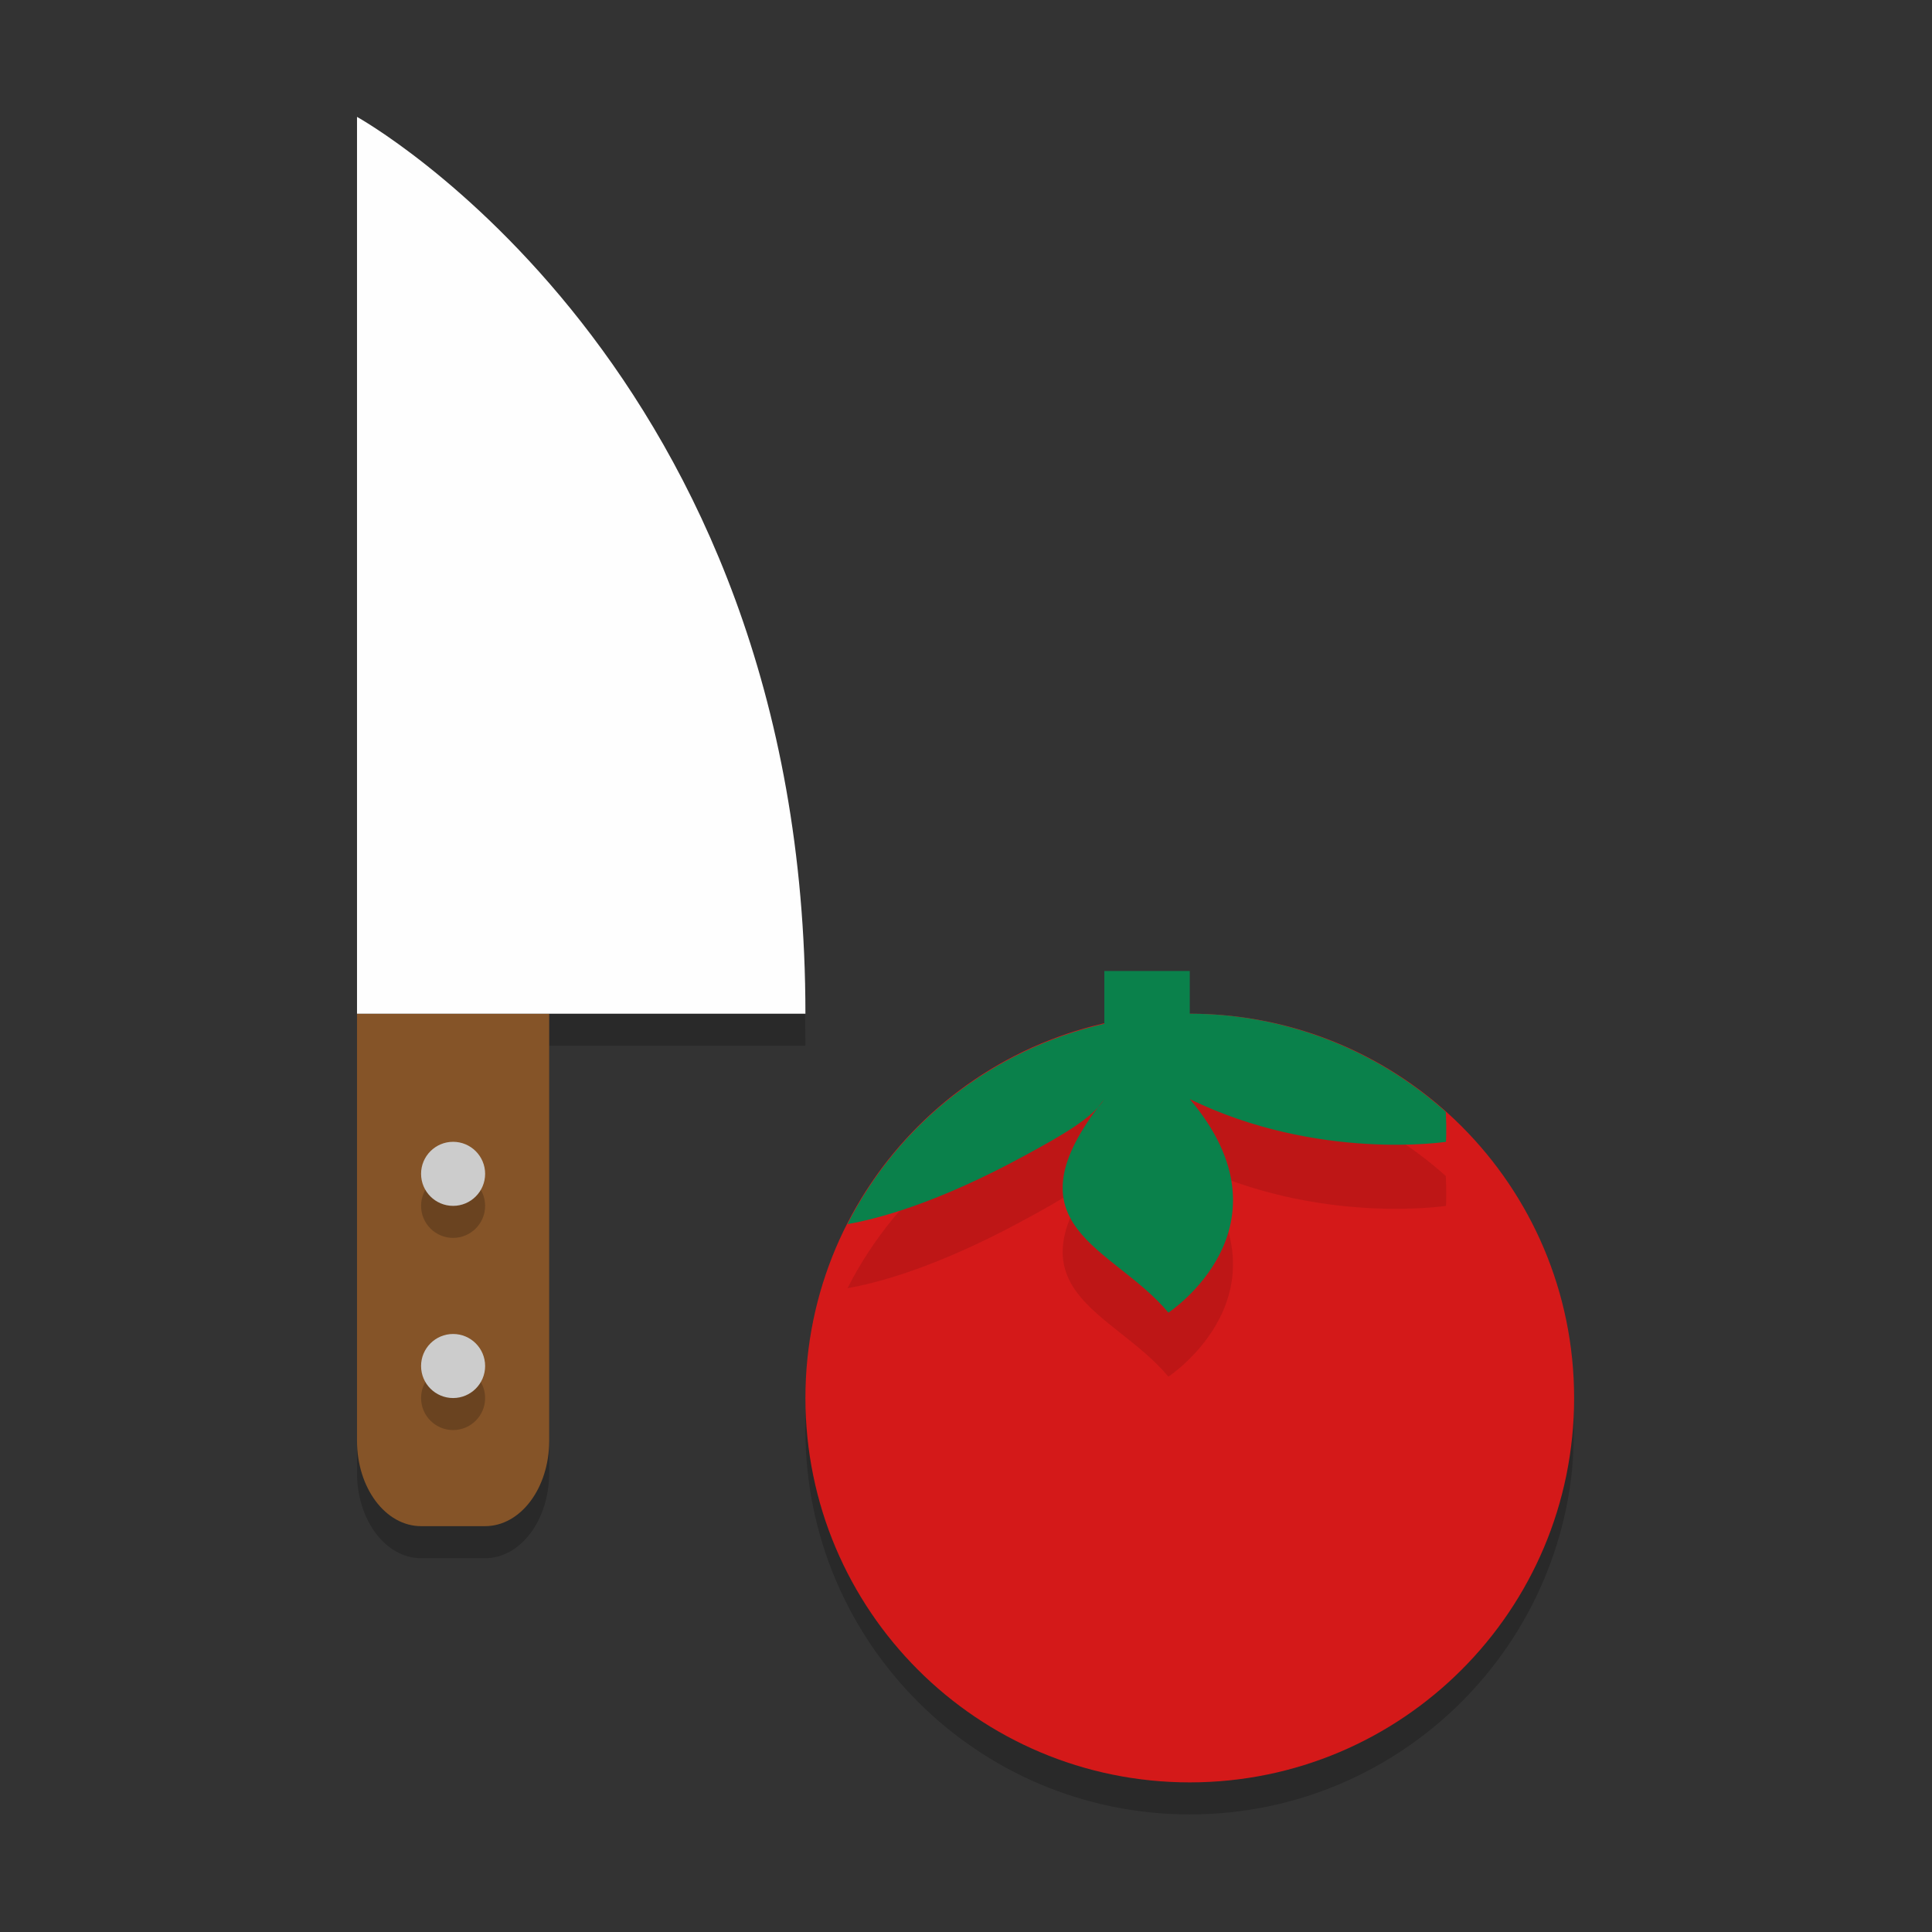 <svg xmlns="http://www.w3.org/2000/svg" xmlns:xlink="http://www.w3.org/1999/xlink" width="384pt" height="384pt" version="1.1" viewBox="0 0 384 384">
 <rect x="0" y="0" width="384" height="384" fill="#333333" stroke="none"/>
 <defs>
  <filter id="alpha" width="100%" height="100%" x="0%" y="0%" filterUnits="objectBoundingBox">
   <feColorMatrix in="SourceGraphic" type="matrix" values="0 0 0 0 1 0 0 0 0 1 0 0 0 0 1 0 0 0 1 0"/>
  </filter>
  <mask id="mask1">
   <g filter="url(#alpha)">
    <rect width="384" height="384" x="0" y="0" style="fill:rgb(0%,0%,0%);fill-opacity:0.2"/>
   </g>
  </mask>
  <clipPath id="clip2">
   <rect width="384" height="384" x="0" y="0"/>
  </clipPath>
  <g id="surface8" clip-path="url(#clip2)">
   <path style="fill:rgb(0%,0%,0%)" d="M 156 234 L 156 314 C 156 322.863 161.352 330 168 330 L 180 330 C 186.648 330 192 322.863 192 314 L 192 234 Z M 156 234"/>
  </g>
  <mask id="mask2">
   <g filter="url(#alpha)">
    <rect width="384" height="384" x="0" y="0" style="fill:rgb(0%,0%,0%);fill-opacity:0.2"/>
   </g>
  </mask>
  <clipPath id="clip3">
   <rect width="384" height="384" x="0" y="0"/>
  </clipPath>
  <g id="surface11" clip-path="url(#clip3)">
   <path style="fill:rgb(0%,0%,0%)" d="M 156 66 C 156 66 240 112.457 240 234 L 156 234 Z M 156 66"/>
  </g>
  <mask id="mask3">
   <g filter="url(#alpha)">
    <rect width="384" height="384" x="0" y="0" style="fill:rgb(0%,0%,0%);fill-opacity:0.2"/>
   </g>
  </mask>
  <clipPath id="clip4">
   <rect width="384" height="384" x="0" y="0"/>
  </clipPath>
  <g id="surface14" clip-path="url(#clip4)">
   <path style="fill:rgb(0%,0%,0%)" d="M 180 300 C 180 303.312 177.312 306 174 306 C 170.688 306 168 303.312 168 300 C 168 296.688 170.688 294 174 294 C 177.312 294 180 296.688 180 300 Z M 180 300"/>
  </g>
  <mask id="mask4">
   <g filter="url(#alpha)">
    <rect width="384" height="384" x="0" y="0" style="fill:rgb(0%,0%,0%);fill-opacity:0.2"/>
   </g>
  </mask>
  <clipPath id="clip5">
   <rect width="384" height="384" x="0" y="0"/>
  </clipPath>
  <g id="surface17" clip-path="url(#clip5)">
   <path style="fill:rgb(0%,0%,0%)" d="M 180 264 C 180 267.312 177.312 270 174 270 C 170.688 270 168 267.312 168 264 C 168 260.688 170.688 258 174 258 C 177.312 258 180 260.688 180 264 Z M 180 264"/>
  </g>
  <mask id="mask5">
   <g filter="url(#alpha)">
    <rect width="384" height="384" x="0" y="0" style="fill:rgb(0%,0%,0%);fill-opacity:0.2"/>
   </g>
  </mask>
  <clipPath id="clip6">
   <rect width="384" height="384" x="0" y="0"/>
  </clipPath>
  <g id="surface20" clip-path="url(#clip6)">
   <path style="fill:rgb(0%,0%,0%)" d="M 384 306 C 384 345.766 351.766 378 312 378 C 272.234 378 240 345.766 240 306 C 240 266.234 272.234 234 312 234 C 351.766 234 384 266.234 384 306 Z M 384 306"/>
  </g>
  <mask id="mask6">
   <g filter="url(#alpha)">
    <rect width="384" height="384" x="0" y="0" style="fill:rgb(0%,0%,0%);fill-opacity:0.102"/>
   </g>
  </mask>
  <clipPath id="clip7">
   <rect width="384" height="384" x="0" y="0"/>
  </clipPath>
  <g id="surface23" clip-path="url(#clip7)">
   <path style="fill-rule:evenodd;fill:rgb(0%,0%,0%)" d="M 296 232.004 L 296 241.895 C 275.188 246.652 257.559 260.398 247.875 279.426 C 253.277 278.48 264.445 275.668 281.328 266.457 C 288.031 262.801 293.793 259.559 296 256.004 C 276.863 280.004 297.617 283.523 308 296.004 C 308 296.004 332.328 280.004 312 256.004 C 336 267.688 360 264.004 360 264.004 C 360 264.004 360.129 261.652 359.969 258.41 C 346.785 246.586 329.711 240.031 312 240.004 L 312 232.004 Z M 296 232.004"/>
  </g>
 </defs>
 <g transform="matrix(1.061,0,0,1.061,-94.557,-40.429)">
  <g>
   <use width="100%" height="100%" x="0" y="0" mask="url(#mask1)" xlink:href="#surface8"/>
   <use width="100%" height="100%" x="0" y="0" mask="url(#mask2)" xlink:href="#surface11"/>
   <path d="m 156,228 v 80 c 0,8.863 5.352,16 12,16 h 12 c 6.648,0 12,-7.137 12,-16 v -80 z m 0,0" style="fill:#855428"/>
   <use width="100%" height="100%" x="0" y="0" mask="url(#mask3)" xlink:href="#surface14"/>
   <use width="100%" height="100%" x="0" y="0" mask="url(#mask4)" xlink:href="#surface17"/>
   <path d="m 156,60 c 0,0 84,46.457 84,168 h -84 z m 0,0" style="fill:#fefefe"/>
   <path d="m 180,258 c 0,3.312 -2.688,6 -6,6 -3.312,0 -6,-2.688 -6,-6 0,-3.312 2.688,-6 6,-6 3.312,0 6,2.688 6,6 z m 0,0" style="fill:#cccccc"/>
   <path d="m 180,294 c 0,3.312 -2.688,6 -6,6 -3.312,0 -6,-2.688 -6,-6 0,-3.312 2.688,-6 6,-6 3.312,0 6,2.688 6,6 z m 0,0" style="fill:#cccccc"/>
   <use width="100%" height="100%" x="0" y="0" mask="url(#mask5)" xlink:href="#surface20"/>
   <path d="m 384,300 c 0,39.766 -32.234,72 -72,72 -39.766,0 -72,-32.234 -72,-72 0,-39.766 32.234,-72 72,-72 39.766,0 72,32.234 72,72 z m 0,0" style="fill:#d41919"/>
   <use width="100%" height="100%" x="0" y="0" mask="url(#mask6)" xlink:href="#surface23"/>
   <path d="m 296,220 v 9.891 c -20.812,4.758 -38.441,18.504 -48.125,37.531 5.402,-0.945 16.57,-3.758 33.453,-12.969 C 288.031,250.797 293.793,247.555 296,244 c -19.137,24 1.617,27.52 12,40 0,0 24.328,-16 4,-40 24,11.684 48,8 48,8 0,0 0.129,-2.352 -0.031,-5.594 C 346.785,234.582 329.711,228.027 312,228 v -8 z m 0,0" style="fill:#0a814b;fill-rule:evenodd"/>
  </g>
 </g>
</svg>
